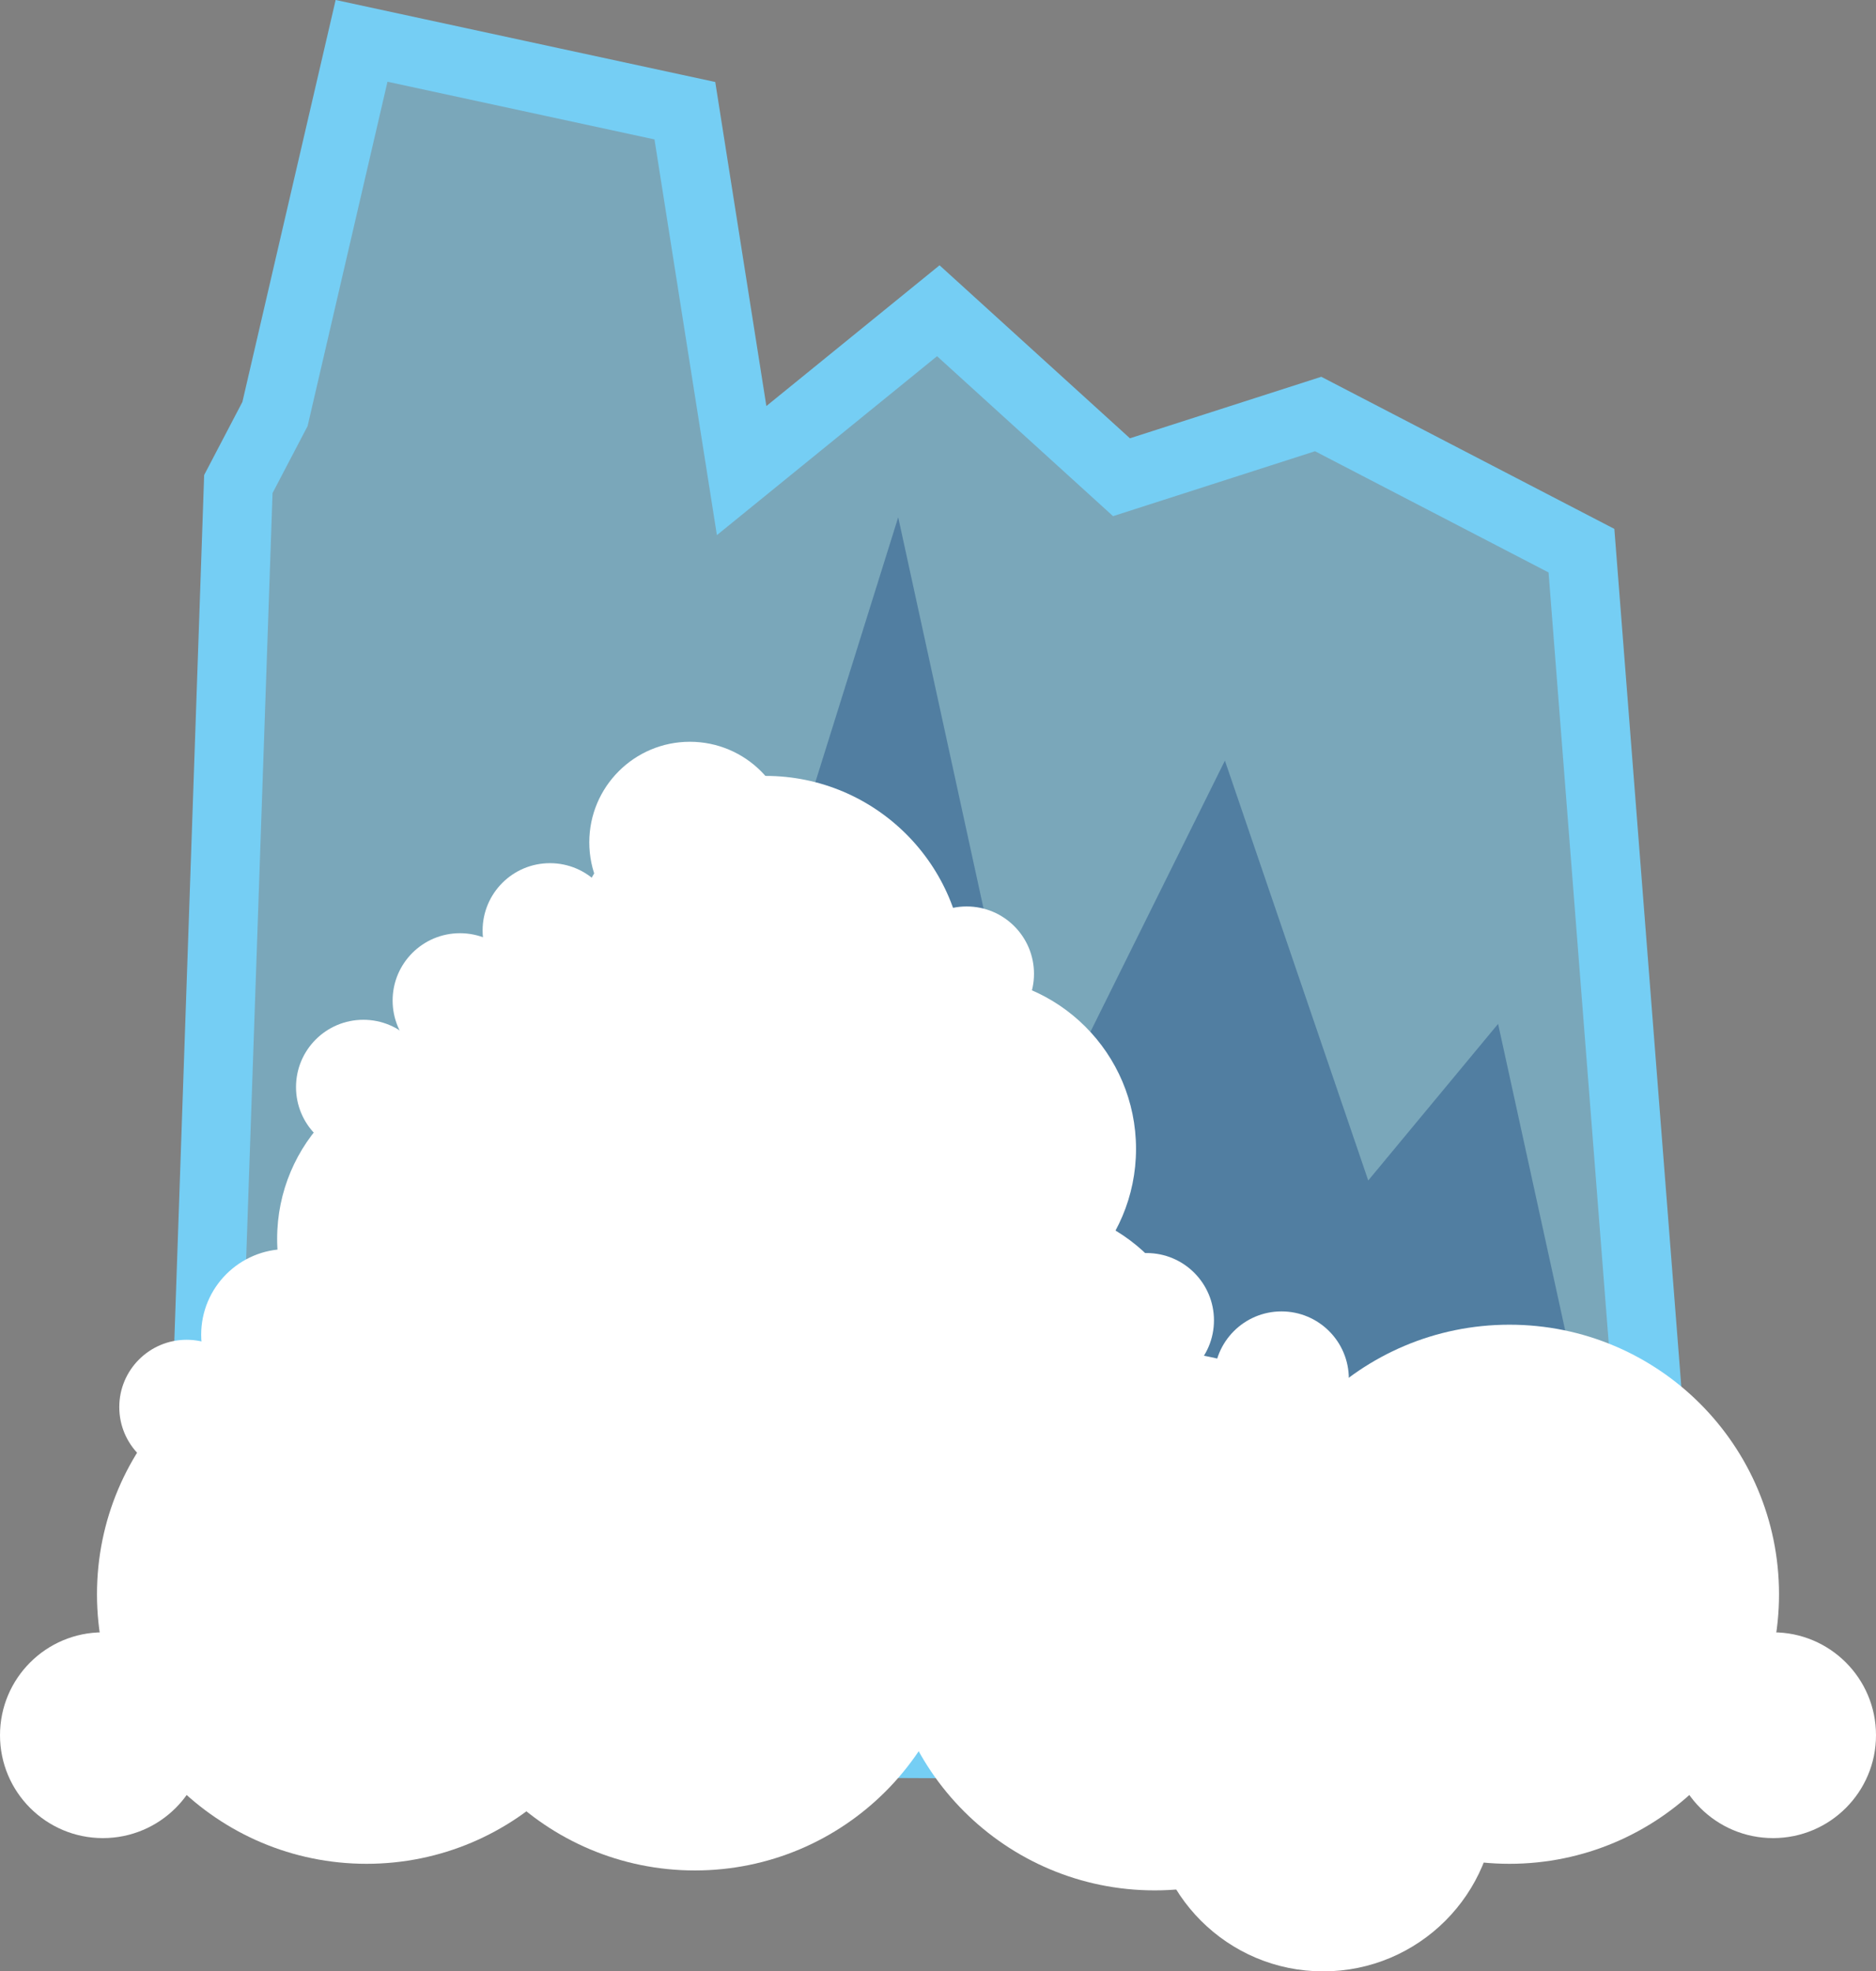 <?xml version="1.0" encoding="iso-8859-1"?>
<!-- Generator: Adobe Illustrator 18.0.0, SVG Export Plug-In . SVG Version: 6.00 Build 0)  -->
<!DOCTYPE svg PUBLIC "-//W3C//DTD SVG 1.1//EN" "http://www.w3.org/Graphics/SVG/1.1/DTD/svg11.dtd">
<svg version="1.1" id="Layer_1" xmlns="http://www.w3.org/2000/svg" xmlns:xlink="http://www.w3.org/1999/xlink" x="0px" y="0px"
	 viewBox="38.396 87.213 81.596 85.757" style="enable-background:new 38.396 87.213 81.596 85.757;" xml:space="preserve">
<rect x="38.396" y="87.213" width="81.596" height="85.757" fill="#808080" stroke="none"/>
<path style="opacity:0.5;fill:#75CEF4;enable-background:new    ;" d="M46.88,162.923l1.883-54.653l1.594-3.047l3.765-16.233
	l14.062,3.039l2.469,15.655l8.554-6.953l7.968,7.242l8.554-2.75l11.452,5.945l4.062,52.043L46.88,162.923z"/>
<path style="fill:none;stroke:#75CEF4;stroke-width:3;stroke-miterlimit:10;" d="M46.88,162.923l1.883-54.653l1.594-3.047
	l3.765-16.233l14.062,3.039l2.469,15.655l8.554-6.953l7.968,7.242l8.554-2.75l11.452,5.945l4.062,52.043L46.88,162.923z"/>
<path style="opacity:0.36;fill:#0A3575;enable-background:new    ;" d="M48.614,163.064l9.132-33.92l7.976,18.116l11.741-37.544
	l5.945,27.256l8.265-16.671l6.234,18.264l5.648-6.812l6.82,31.17L48.614,163.064z"/>
<g>
	<circle style="fill:#FFFFFF;" cx="83.049" cy="147.19" r="7.515"/>
	<circle style="fill:#FFFFFF;" cx="95.947" cy="165.455" r="7.515"/>
	<circle style="fill:#FFFFFF;" cx="80.292" cy="137.191" r="7.515"/>
	<circle style="fill:#FFFFFF;" cx="57.965" cy="141.105" r="7.515"/>
	<circle style="fill:#FFFFFF;" cx="54.34" cy="156.565" r="11.726"/>
	<circle style="fill:#FFFFFF;" cx="71.691" cy="129.629" r="8.663"/>
	<circle style="fill:#FFFFFF;" cx="64.3" cy="136.371" r="8.663"/>
	<circle style="fill:#FFFFFF;" cx="68.62" cy="147.721" r="11.726"/>
	<circle style="fill:#FFFFFF;" cx="68.62" cy="156.854" r="11.726"/>
	<circle style="fill:#FFFFFF;" cx="104.048" cy="156.565" r="11.726"/>
	<circle style="fill:#FFFFFF;" cx="115.516" cy="162.697" r="4.476"/>
	<circle style="fill:#FFFFFF;" cx="113.61" cy="162.923" r="2.929"/>
	<circle style="fill:#FFFFFF;" cx="88.619" cy="157.721" r="11.726"/>
	<circle style="fill:#FFFFFF;" cx="42.872" cy="162.697" r="4.476"/>
	<circle style="fill:#FFFFFF;" cx="44.778" cy="162.923" r="2.929"/>
	<circle style="fill:#FFFFFF;" cx="50.872" cy="145.276" r="3.726"/>
	<circle style="fill:#FFFFFF;" cx="46.513" cy="148.424" r="2.929"/>
	<circle style="fill:#FFFFFF;" cx="54.2" cy="134.504" r="2.929"/>
	<circle style="fill:#FFFFFF;" cx="94.134" cy="147.19" r="2.929"/>
	<circle style="fill:#FFFFFF;" cx="62.316" cy="127.691" r="2.929"/>
	<circle style="fill:#FFFFFF;" cx="88.268" cy="144.651" r="2.929"/>
	<circle style="fill:#FFFFFF;" cx="102.47" cy="164.228" r="2.929"/>
	<circle style="fill:#FFFFFF;" cx="80.44" cy="129.574" r="2.929"/>
	<circle style="fill:#FFFFFF;" cx="68.402" cy="123.856" r="4.375"/>
	<circle style="fill:#FFFFFF;" cx="58.402" cy="130.738" r="2.929"/>
</g>
</svg>

